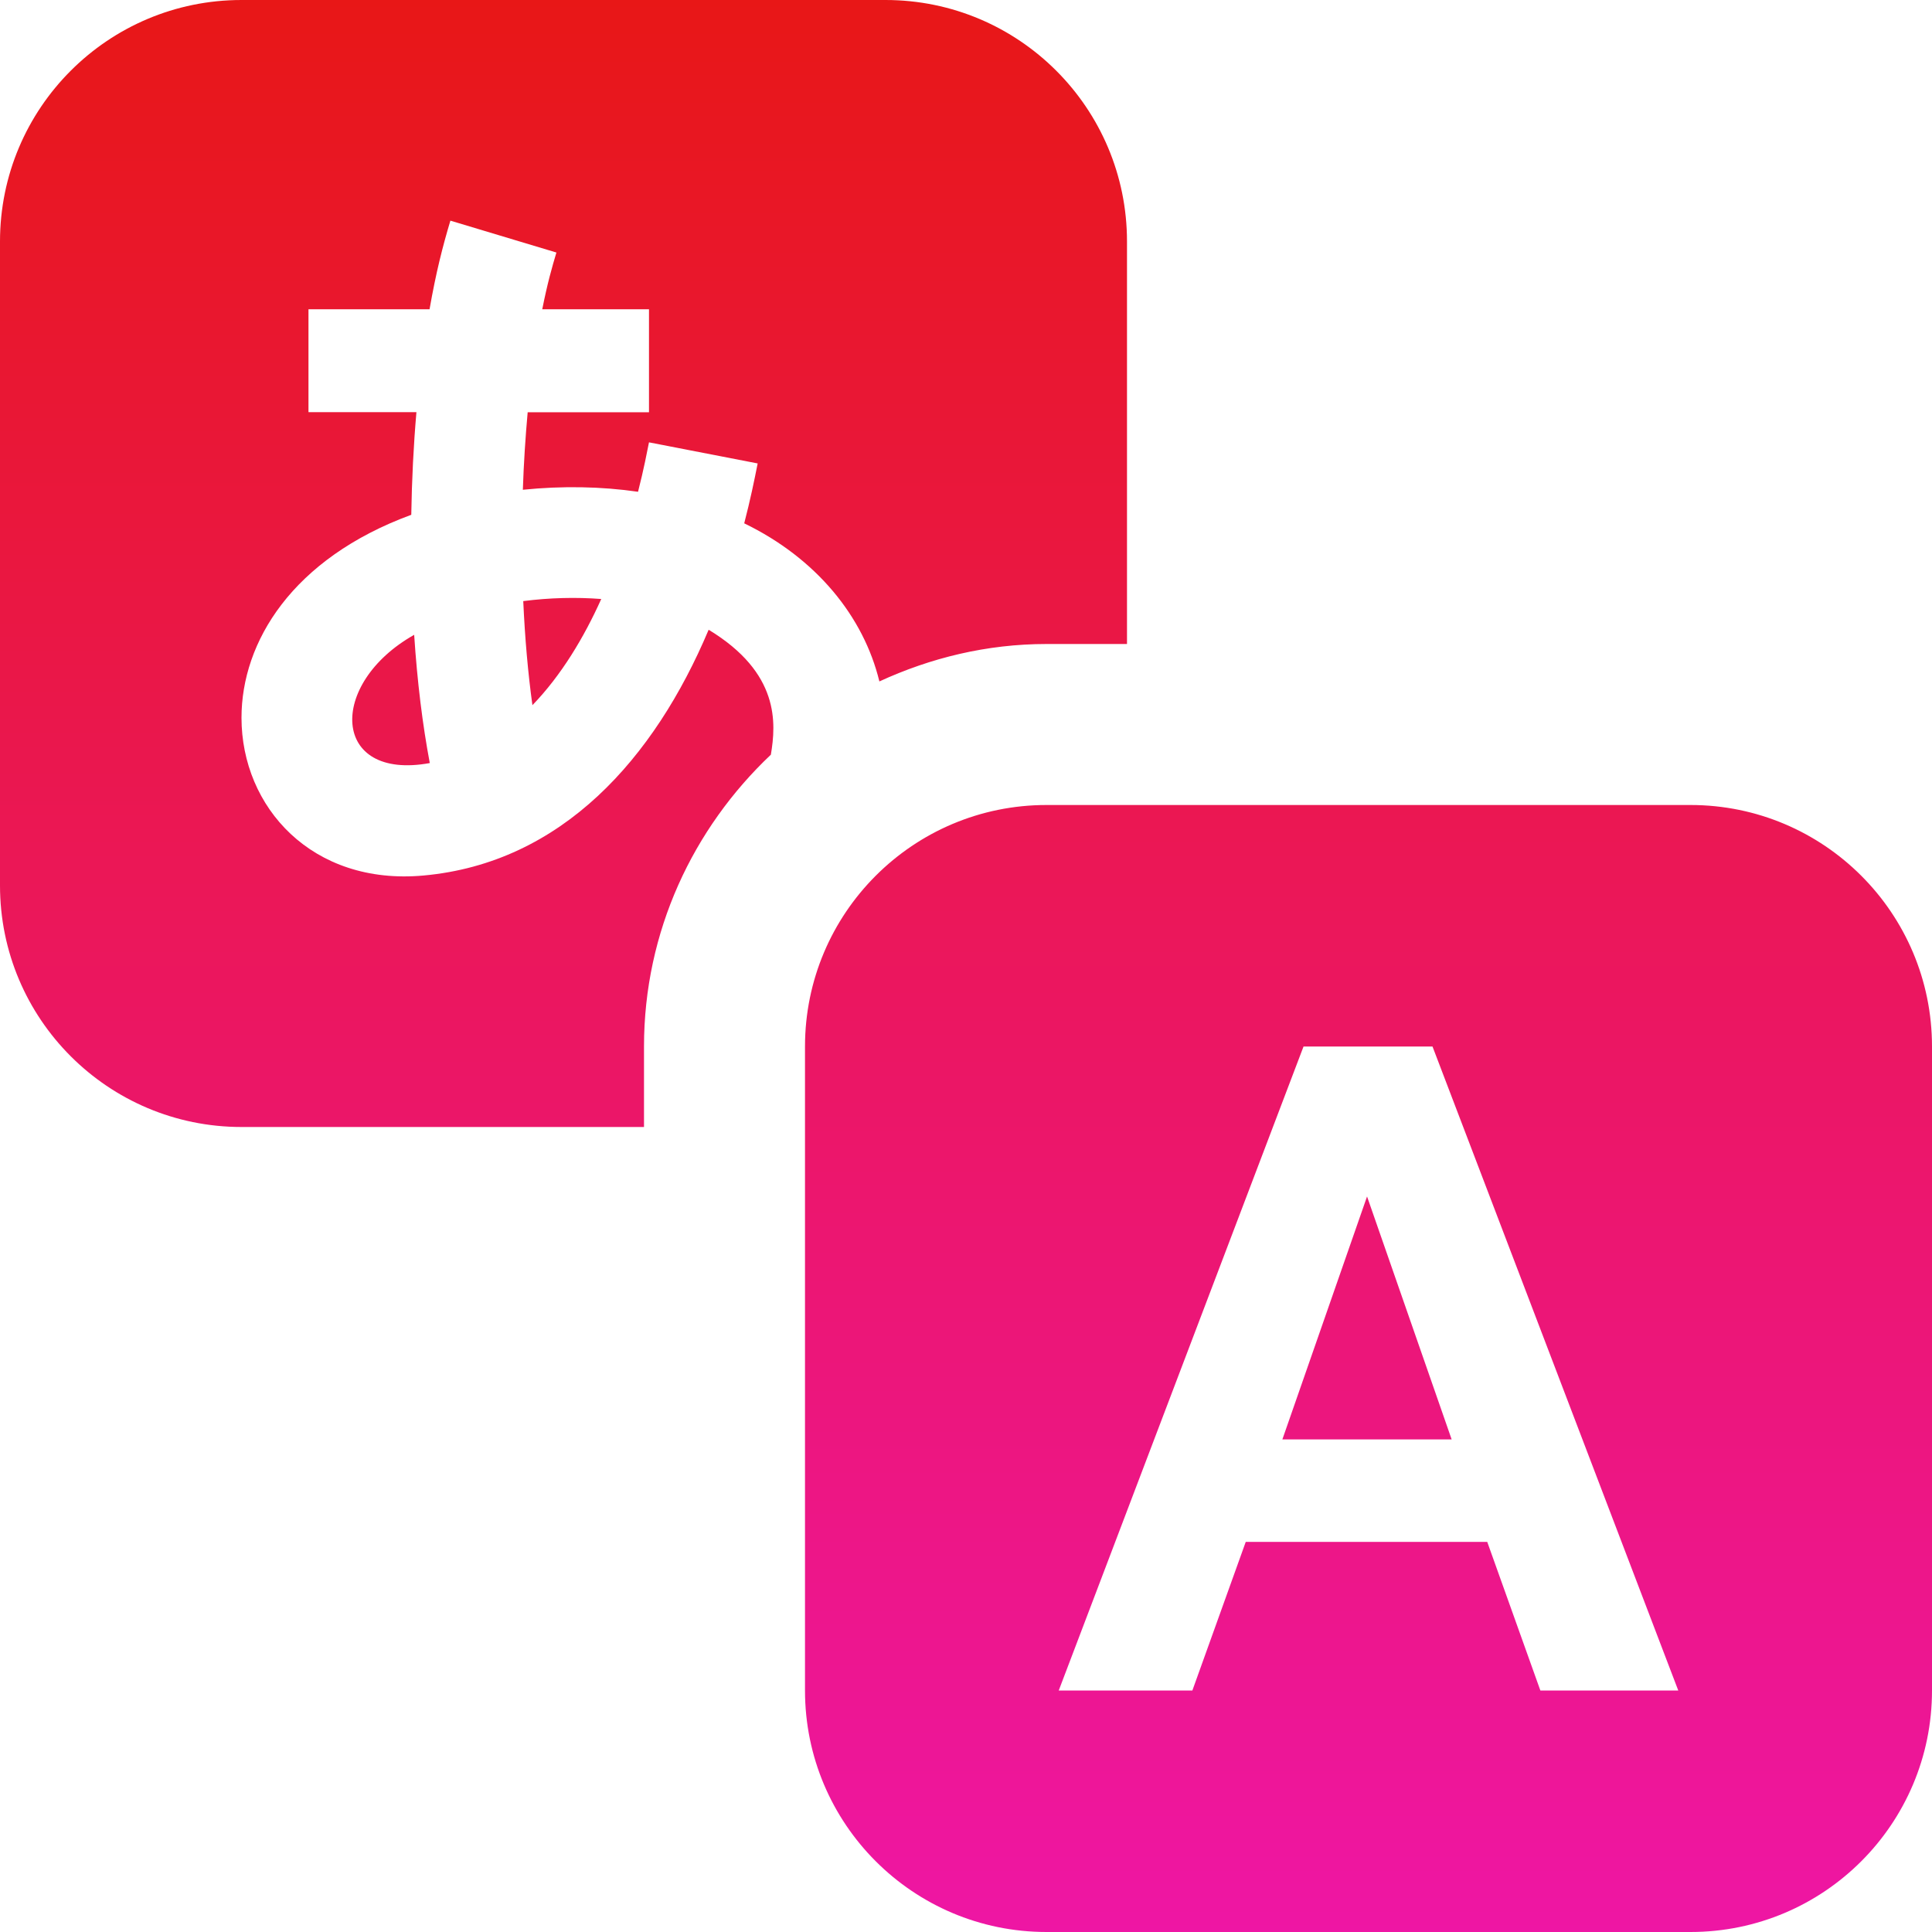 <svg width="24" height="24" viewBox="0 0 24 24" fill="none" xmlns="http://www.w3.org/2000/svg">
<path d="M21 10H13C11.343 10 10 11.343 10 13V21C10 22.657 11.343 24 13 24H21C22.657 24 24 22.657 24 21V13C24 11.343 22.657 10 21 10ZM19.135 21L18.475 19.154H15.475L14.812 21H13.152L16.193 13H17.795L20.848 21H19.135ZM16.982 14.863L18.033 17.881H15.93L16.982 14.863ZM5.145 7.886C5.183 8.467 5.249 9.002 5.339 9.479C4.115 9.703 4.065 8.495 5.145 7.886ZM14 3V8H13C12.257 8 11.558 8.173 10.924 8.465C10.728 7.659 10.141 6.935 9.245 6.501C9.322 6.203 9.368 5.979 9.412 5.757L8.062 5.495C8.039 5.608 7.999 5.823 7.926 6.109C7.47 6.043 6.986 6.034 6.495 6.084C6.506 5.755 6.527 5.431 6.555 5.121H8.062V3.842H6.736C6.801 3.516 6.857 3.321 6.912 3.137L5.595 2.741C5.498 3.064 5.417 3.381 5.336 3.842H3.832V5.12H5.173C5.137 5.534 5.116 5.962 5.109 6.395C3.629 6.939 3 7.976 3 8.916C3 10.026 3.876 11.002 5.261 10.876C6.981 10.72 8.13 9.42 8.803 7.823C9.688 8.359 9.641 8.984 9.576 9.375C8.61 10.288 8 11.571 8 13V14H3C1.343 14 0 12.657 0 11V3C0 1.343 1.343 0 3 0H11C12.657 0 14 1.343 14 3ZM6.5 7.467C6.827 7.425 7.158 7.417 7.469 7.441C7.255 7.917 6.973 8.389 6.614 8.76C6.559 8.364 6.521 7.93 6.5 7.467Z" fill="url(#paint0_linear_24_202)"/>
<defs>
<linearGradient id="paint0_linear_24_202" x1="12" y1="0" x2="12" y2="24" gradientUnits="userSpaceOnUse">
<stop stop-color="#E81717"/>
<stop offset="1" stop-color="#EE16A4"/>
</linearGradient>
</defs>
</svg>
